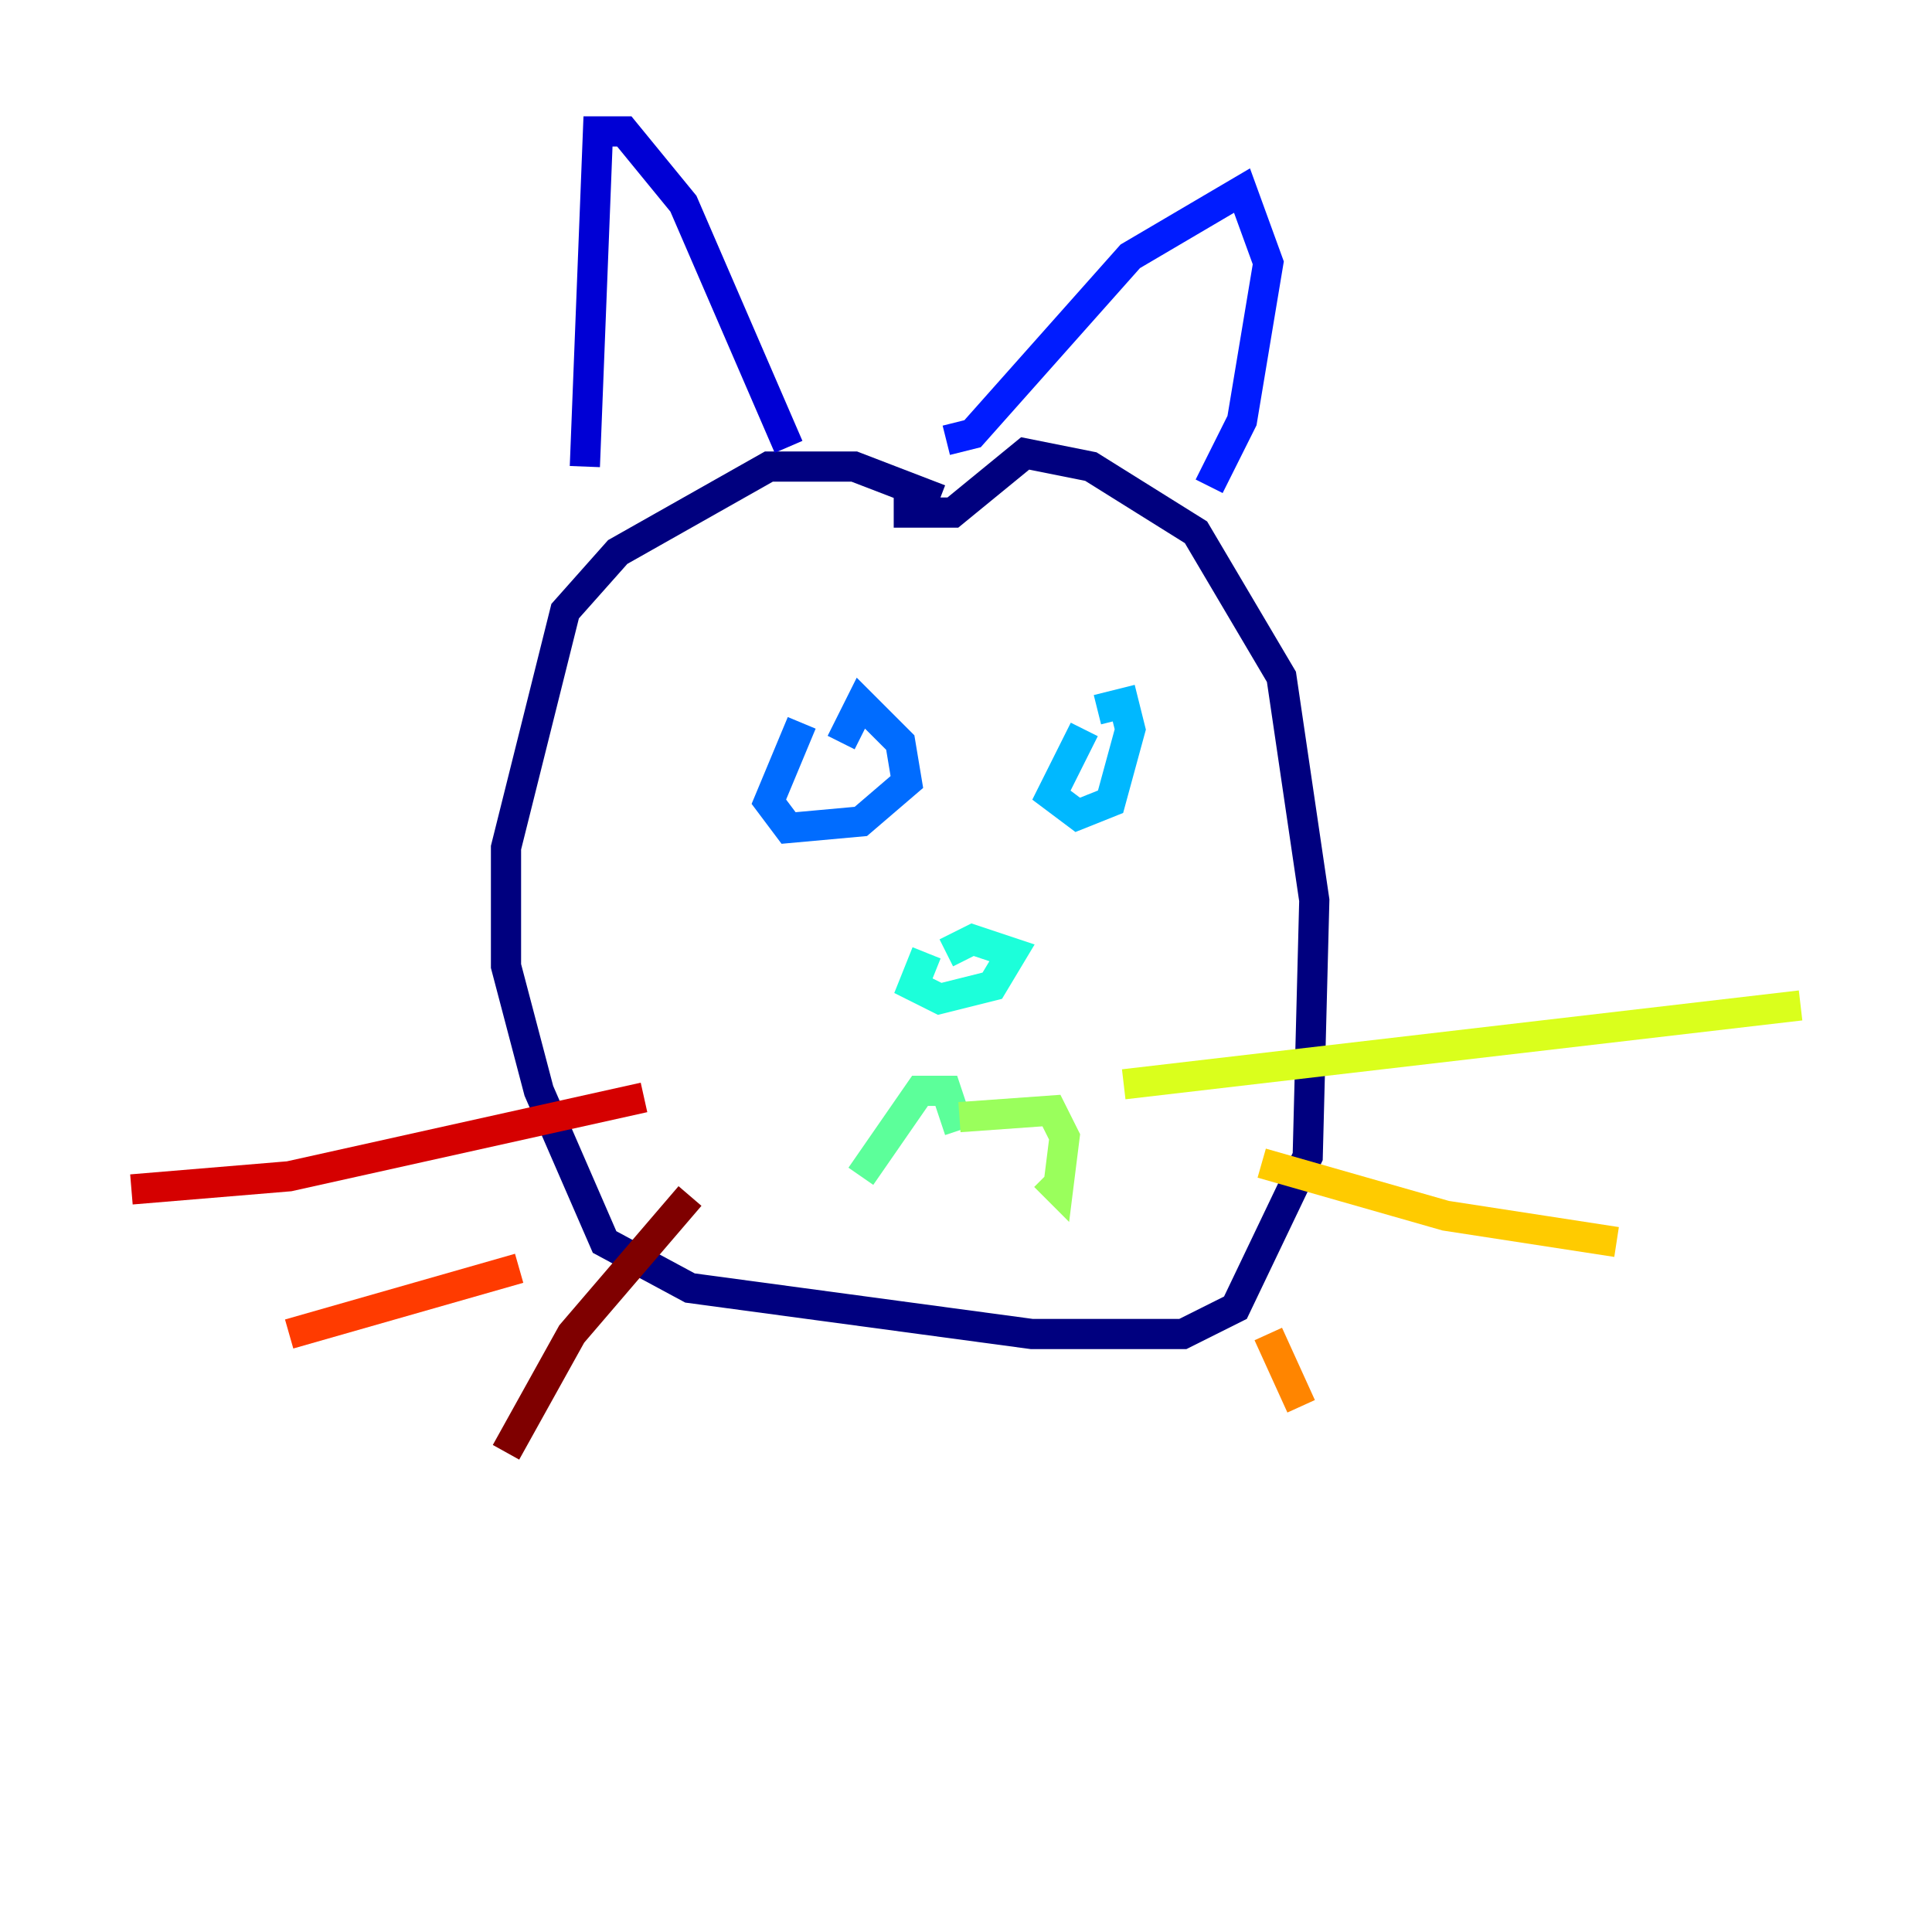 <?xml version="1.0" encoding="utf-8" ?>
<svg baseProfile="tiny" height="128" version="1.2" viewBox="0,0,128,128" width="128" xmlns="http://www.w3.org/2000/svg" xmlns:ev="http://www.w3.org/2001/xml-events" xmlns:xlink="http://www.w3.org/1999/xlink"><defs /><polyline fill="none" points="62.258,33.088 56.599,30.912 50.939,30.912 40.925,36.571 37.442,40.49 33.524,56.163 33.524,64.0 35.701,72.272 40.054,82.286 45.714,85.333 68.354,88.381 78.367,88.381 81.85,86.639 86.639,76.626 87.075,59.646 84.898,44.843 79.238,35.265 72.272,30.912 67.918,30.041 63.129,33.959 59.211,33.959" stroke="#00007f" stroke-width="2" /><polyline fill="none" points="38.748,30.912 39.619,8.707 41.361,8.707 45.279,13.497 52.245,29.605" stroke="#0000d5" stroke-width="2" /><polyline fill="none" points="62.694,29.17 64.435,28.735 74.884,16.98 82.286,12.626 84.027,17.415 82.286,27.864 80.109,32.218" stroke="#001cff" stroke-width="2" /><polyline fill="none" points="53.116,47.891 50.939,53.116 52.245,54.857 57.034,54.422 60.082,51.809 59.646,49.197 57.034,46.585 55.728,49.197" stroke="#006cff" stroke-width="2" /><polyline fill="none" points="71.837,48.327 69.66,52.68 71.401,53.986 73.578,53.116 74.884,48.327 74.449,46.585 72.707,47.02" stroke="#00b8ff" stroke-width="2" /><polyline fill="none" points="61.388,63.129 60.517,65.306 62.258,66.177 65.742,65.306 67.048,63.129 64.435,62.258 62.694,63.129" stroke="#1cffda" stroke-width="2" /><polyline fill="none" points="57.034,77.932 60.952,72.272 62.694,72.272 63.565,74.884" stroke="#5cff9a" stroke-width="2" /><polyline fill="none" points="63.565,74.014 69.66,73.578 70.531,75.32 70.095,78.803 69.225,77.932" stroke="#9aff5c" stroke-width="2" /><polyline fill="none" points="74.449,71.837 119.293,66.612" stroke="#daff1c" stroke-width="2" /><polyline fill="none" points="83.592,77.061 95.782,80.544 107.102,82.286" stroke="#ffcb00" stroke-width="2" /><polyline fill="none" points="84.027,88.381 86.204,93.17" stroke="#ff8500" stroke-width="2" /><polyline fill="none" points="34.395,84.027 19.157,88.381" stroke="#ff3b00" stroke-width="2" /><polyline fill="none" points="42.667,72.707 19.157,77.932 8.707,78.803" stroke="#d50000" stroke-width="2" /><polyline fill="none" points="45.714,79.238 37.878,88.381 33.524,96.218" stroke="#7f0000" stroke-width="2" /></svg>